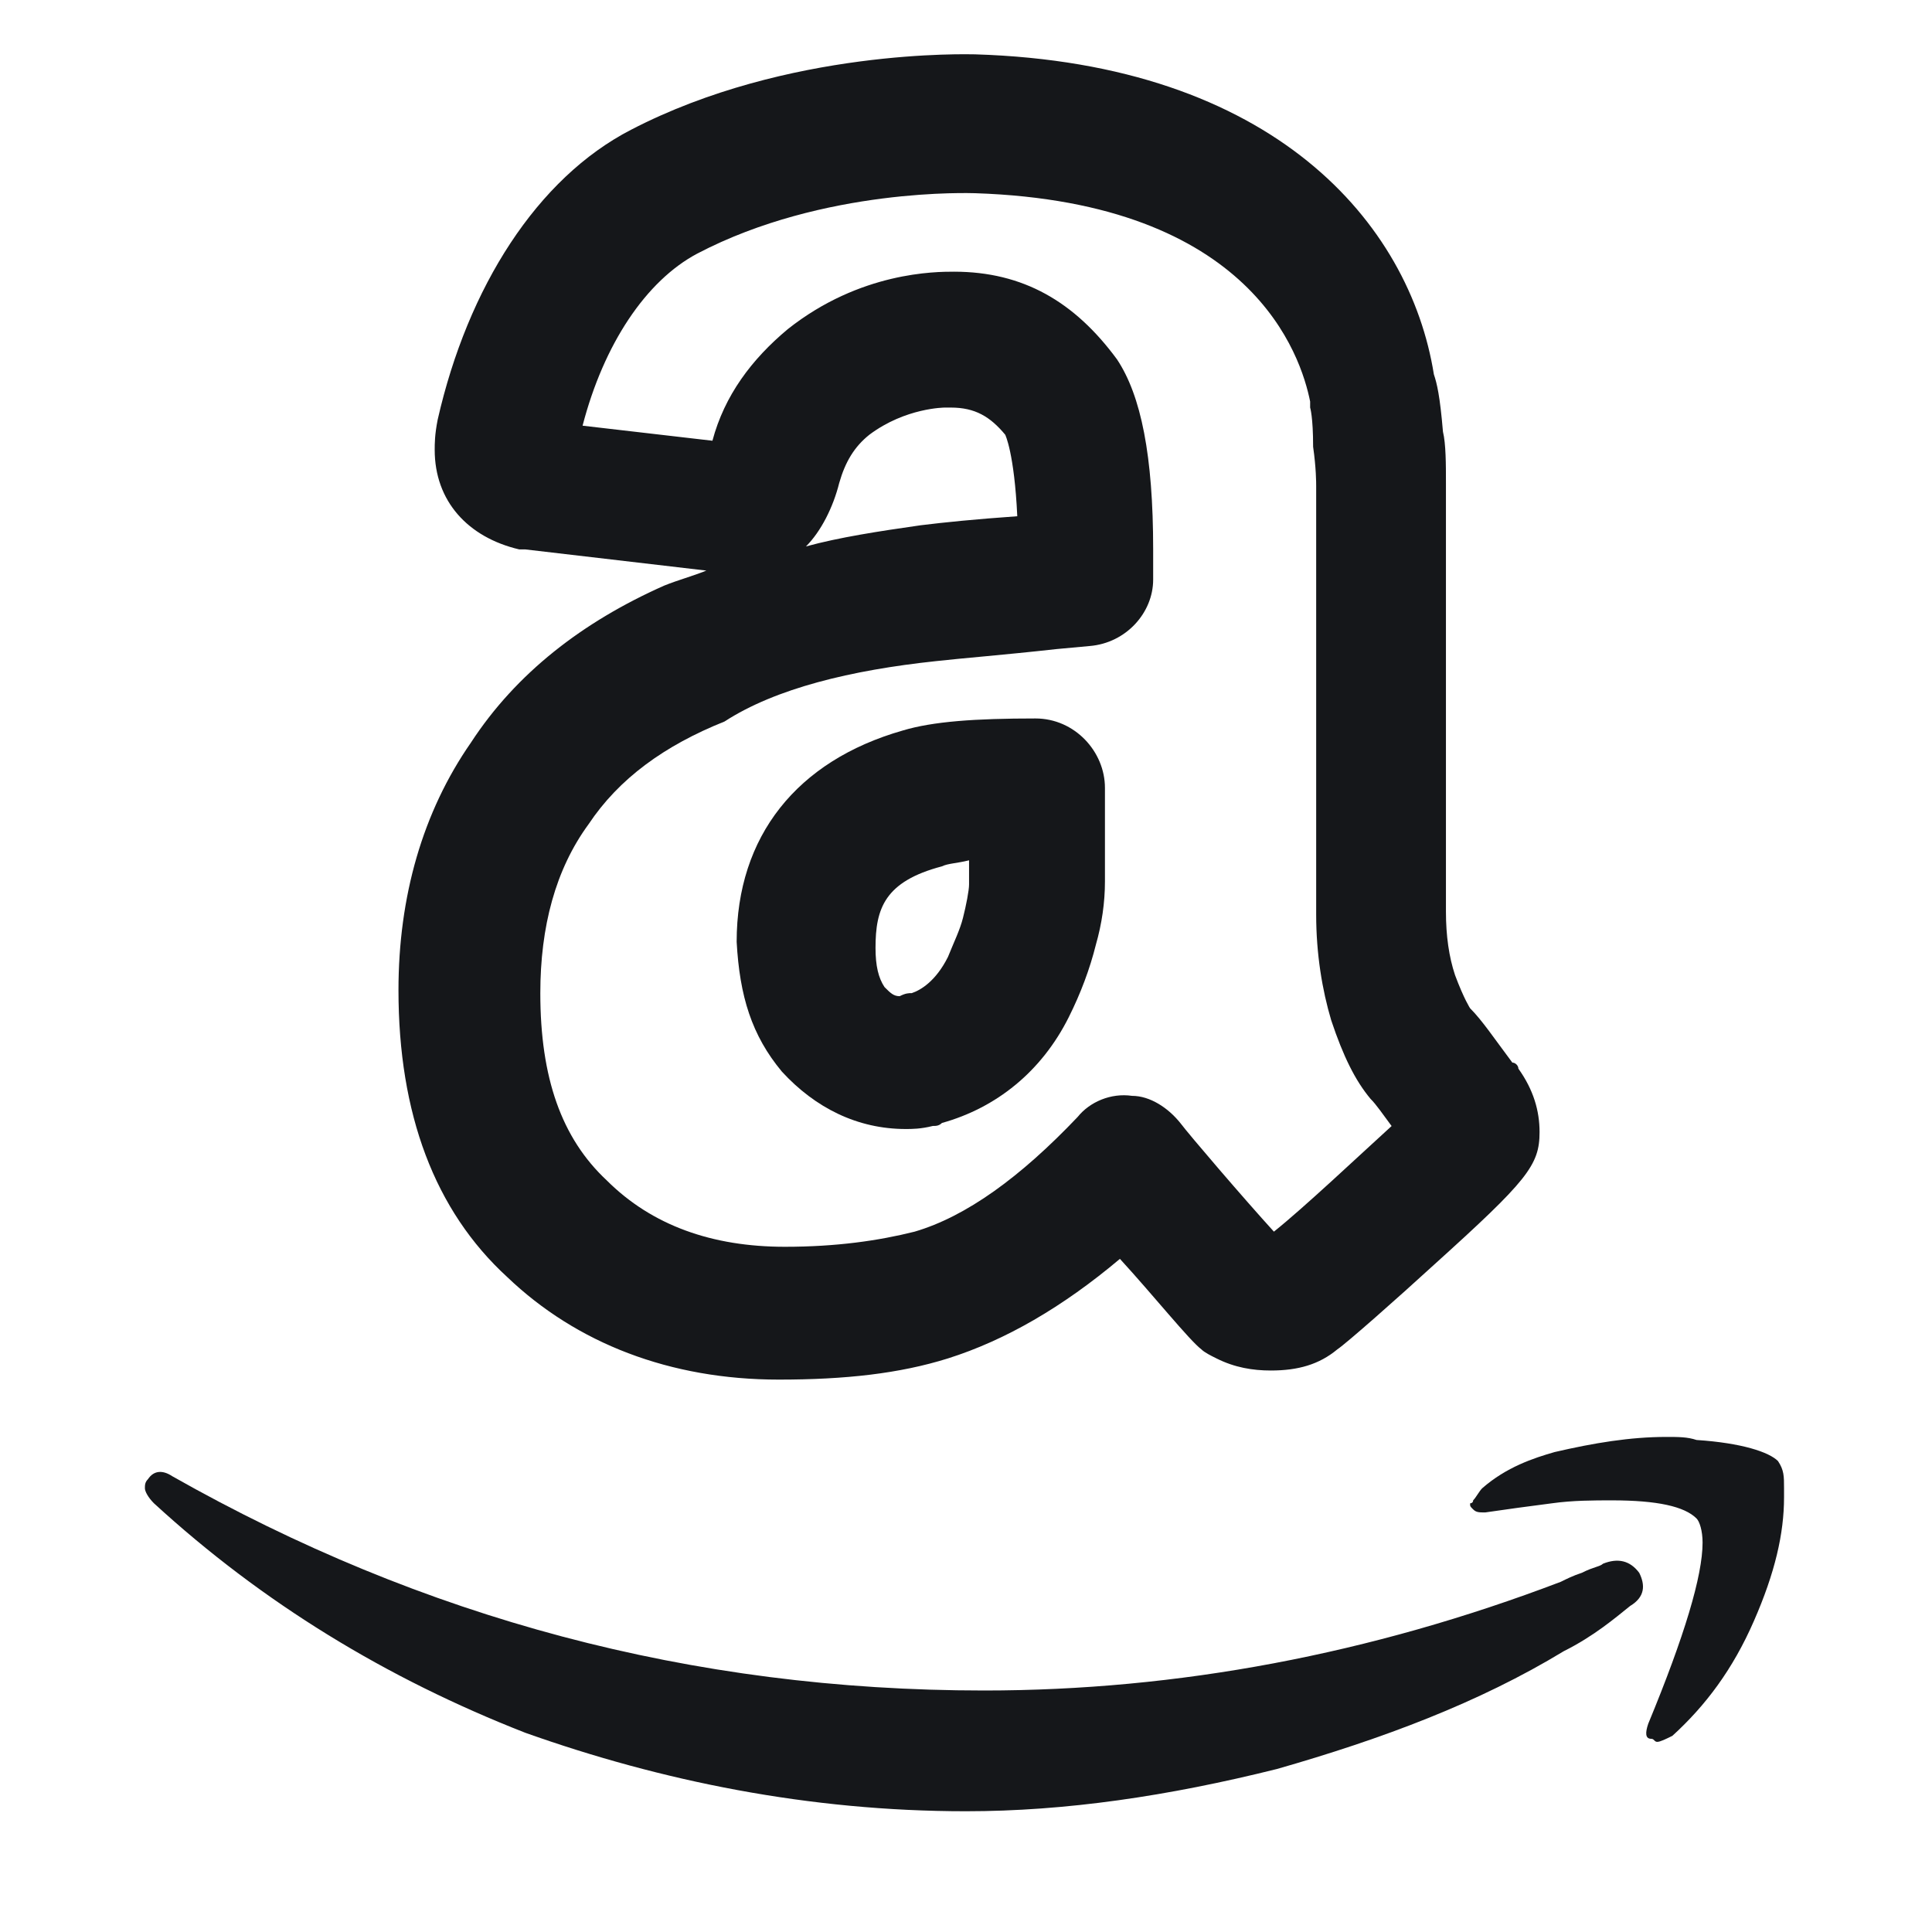 <svg width="24" height="24" viewBox="0 0 24 24" fill="none" xmlns="http://www.w3.org/2000/svg">
<path d="M9.713 13.312C10.126 13.762 10.651 14.025 11.251 14.025C11.326 14.025 11.438 14.025 11.588 13.987C11.626 13.987 11.663 13.987 11.701 13.95C12.376 13.762 12.938 13.312 13.276 12.637C13.426 12.337 13.538 12.037 13.613 11.737C13.688 11.475 13.726 11.212 13.726 10.95V9.787C13.726 9.337 13.351 8.925 12.863 8.925C12.113 8.925 11.588 8.962 11.213 9.075C9.901 9.45 9.151 10.387 9.151 11.7C9.188 12.375 9.338 12.862 9.713 13.312C9.676 13.312 9.676 13.312 9.713 13.312ZM11.701 10.762C11.776 10.725 11.888 10.725 12.038 10.687V10.987C12.038 11.062 12.001 11.25 11.963 11.4C11.926 11.55 11.851 11.7 11.776 11.887C11.626 12.187 11.438 12.3 11.326 12.337C11.288 12.337 11.251 12.337 11.176 12.375C11.101 12.375 11.063 12.337 10.988 12.262C10.913 12.15 10.876 12 10.876 11.775C10.876 11.287 10.988 10.95 11.701 10.762Z" fill="#15171A"/>
<path d="M5.85 9.225C5.25 10.088 4.95 11.138 4.95 12.3C4.95 13.838 5.4 15.038 6.3 15.863C7.162 16.688 8.325 17.138 9.675 17.138C10.5 17.138 11.175 17.063 11.775 16.875C12.487 16.65 13.2 16.238 13.912 15.638C14.325 16.088 14.775 16.65 14.925 16.763C14.962 16.8 15.037 16.838 15.112 16.875C15.337 16.988 15.562 17.025 15.787 17.025C16.125 17.025 16.387 16.95 16.612 16.763C16.725 16.688 17.362 16.125 17.812 15.713C18.975 14.663 19.125 14.475 19.125 14.063C19.125 13.8 19.05 13.538 18.862 13.275C18.862 13.238 18.825 13.2 18.787 13.2C18.562 12.9 18.412 12.675 18.262 12.525C18.262 12.525 18.187 12.413 18.075 12.113C18 11.888 17.962 11.625 17.962 11.325V6C17.962 5.775 17.962 5.513 17.925 5.363C17.887 4.913 17.85 4.763 17.812 4.65C17.512 2.775 15.825 0.788 12.112 0.675C12.037 0.675 9.787 0.6 7.837 1.613C6.675 2.213 5.812 3.563 5.437 5.213C5.4 5.4 5.4 5.513 5.4 5.588C5.4 6.225 5.812 6.675 6.45 6.825C6.487 6.825 6.487 6.825 6.525 6.825L8.775 7.088C8.587 7.163 8.437 7.2 8.25 7.275C7.237 7.725 6.412 8.363 5.85 9.225ZM11.625 8.213C11.962 8.175 12.45 8.138 13.125 8.063L13.537 8.025C13.987 7.988 14.325 7.613 14.325 7.2V6.825C14.325 5.663 14.175 4.913 13.875 4.463C13.35 3.75 12.712 3.375 11.85 3.375C11.625 3.375 10.687 3.375 9.787 4.088C9.337 4.463 9 4.913 8.85 5.475L7.237 5.288C7.5 4.275 8.025 3.488 8.662 3.15C10.237 2.325 12.075 2.4 12.112 2.4C15.562 2.513 16.162 4.425 16.275 4.988C16.275 5.025 16.275 5.063 16.275 5.063C16.275 5.063 16.312 5.175 16.312 5.55C16.35 5.813 16.35 6 16.35 6.038V11.363C16.35 11.85 16.425 12.3 16.537 12.675C16.687 13.125 16.837 13.425 17.025 13.65C17.1 13.725 17.175 13.838 17.287 13.988C16.875 14.363 16.2 15 15.825 15.3C15.45 14.888 14.775 14.1 14.662 13.95C14.512 13.763 14.287 13.613 14.062 13.613C13.8 13.575 13.537 13.688 13.387 13.875C12.675 14.625 12 15.113 11.362 15.3C10.912 15.413 10.387 15.488 9.75 15.488C8.85 15.488 8.1 15.225 7.537 14.663C6.975 14.138 6.712 13.388 6.712 12.338C6.712 11.513 6.9 10.8 7.312 10.238C7.687 9.675 8.25 9.263 9 8.963C9.637 8.55 10.575 8.325 11.625 8.213ZM10.012 6.788C10.2 6.6 10.35 6.3 10.425 6C10.5 5.738 10.612 5.55 10.8 5.4C11.25 5.063 11.737 5.063 11.737 5.063C11.775 5.063 11.775 5.063 11.812 5.063C12.112 5.063 12.3 5.175 12.487 5.4C12.487 5.4 12.6 5.625 12.637 6.413C12.112 6.45 11.737 6.488 11.437 6.525C10.912 6.6 10.425 6.675 10.012 6.788Z" fill="#15171A"/>
<path d="M19.913 19.425C19.875 19.462 19.8 19.462 19.65 19.538C19.538 19.575 19.463 19.613 19.388 19.65C17.025 20.55 14.625 21 12.225 21C8.588 21 5.25 20.1 2.138 18.337C2.025 18.262 1.913 18.262 1.838 18.375C1.8 18.413 1.8 18.45 1.8 18.488C1.8 18.525 1.838 18.6 1.913 18.675C3.263 19.913 4.8 20.85 6.525 21.525C8.213 22.125 10.05 22.5 12 22.5C13.238 22.5 14.513 22.312 15.863 21.975C17.175 21.6 18.375 21.15 19.425 20.512C19.8 20.325 20.063 20.1 20.25 19.95C20.438 19.837 20.438 19.688 20.363 19.538C20.25 19.387 20.1 19.35 19.913 19.425Z" fill="#15171A"/>
<path d="M22.087 18.15C21.975 18.038 21.637 17.925 21.075 17.888C20.962 17.85 20.85 17.85 20.7 17.85C20.25 17.85 19.8 17.925 19.312 18.038C19.05 18.113 18.712 18.225 18.412 18.488C18.375 18.525 18.337 18.6 18.3 18.638C18.3 18.675 18.262 18.675 18.262 18.675C18.262 18.713 18.262 18.713 18.3 18.75C18.337 18.788 18.375 18.788 18.45 18.788C18.712 18.75 18.975 18.713 19.275 18.675C19.537 18.638 19.8 18.638 20.025 18.638C20.587 18.638 20.925 18.713 21.075 18.863C21.112 18.9 21.15 19.013 21.15 19.163C21.15 19.575 20.925 20.325 20.475 21.413C20.437 21.525 20.437 21.6 20.512 21.6C20.55 21.6 20.55 21.638 20.587 21.638C20.625 21.638 20.7 21.6 20.775 21.563C21.187 21.188 21.525 20.738 21.787 20.138C22.05 19.538 22.162 19.05 22.162 18.6V18.488C22.162 18.338 22.162 18.263 22.087 18.15Z" fill="#15171A"/>
</svg>
